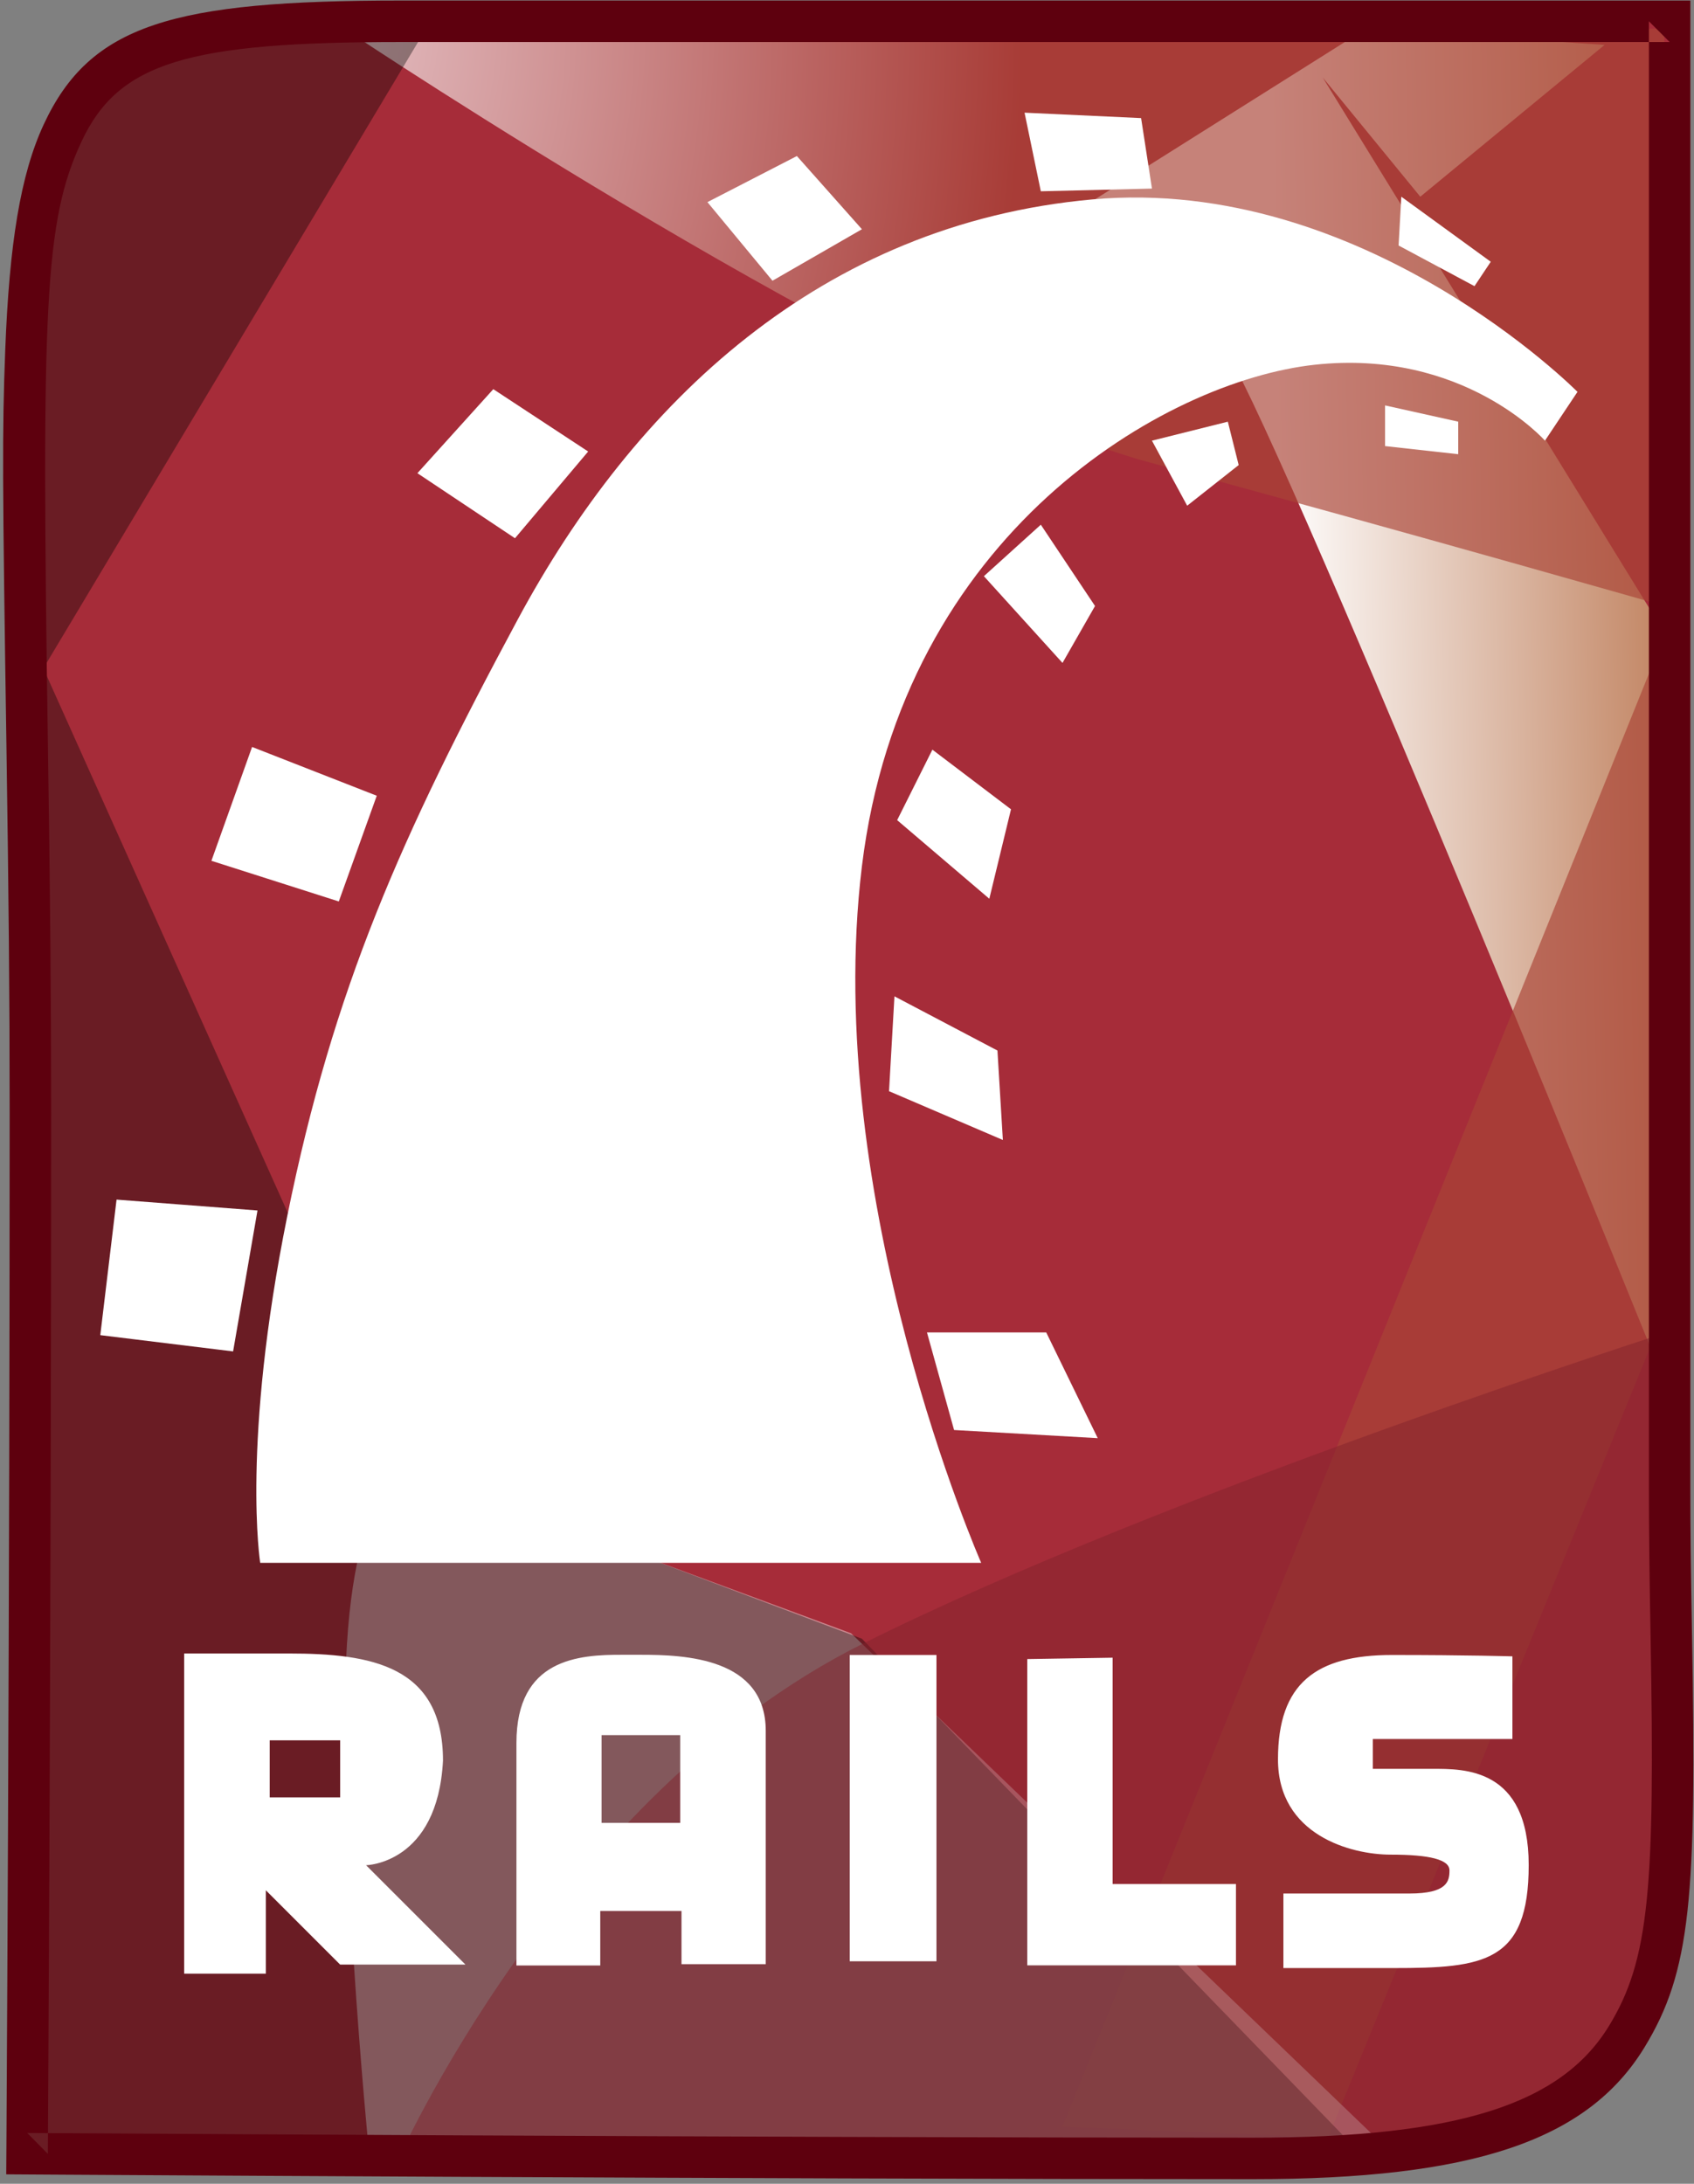 <?xml version="1.0" encoding="UTF-8"?>
<svg width="256px" height="330px" viewBox="0 0 256 330" version="1.1" xmlns="http://www.w3.org/2000/svg" xmlns:xlink="http://www.w3.org/1999/xlink">
    <rect x="0" y="0" width="256" height="330" fill="#808080" stroke="none"/>
    <!-- Generator: Sketch 3.8.3 (29802) - http://www.bohemiancoding.com/sketch -->
    <title>ror</title>
    <desc>Created with Sketch.</desc>
    <defs>
        <linearGradient x1="35.204%" y1="52.873%" x2="101.159%" y2="50%" id="linearGradient-1">
            <stop stop-color="#FFFFFF" offset="0%"></stop>
            <stop stop-color="#C0815E" offset="100%"></stop>
        </linearGradient>
        <radialGradient cx="0%" cy="0%" fx="0%" fy="0%" r="50.521%" id="radialGradient-2">
            <stop stop-color="#FFFFFF" offset="0%"></stop>
            <stop stop-color="#A94436" offset="100%"></stop>
        </radialGradient>
    </defs>
    <g id="Page-1" stroke="none" stroke-width="1" fill="none" fill-rule="evenodd">
        <g id="ror" transform="translate(-85, -48)">
            <rect id="Rectangle-1" x="0" y="0" width="425" height="425"></rect>
            <g id="Group-2" transform="translate(85, 48)">
                <path d="M4.096,325.463 C4.096,325.463 4.593,247.479 4.593,168.203 C4.593,14.654 -8.346,3.217 60.55,3.217 L252.32,3.217 L252.32,224.7 C252.32,297.61 265.949,326.172 189.326,326.172 C112.704,326.172 4.097,325.464 4.097,325.464 L4.096,325.463 Z" id="Shape" fill="#A62C39"></path>
                <path d="M162.205,32.183 C162.205,32.183 174.493,34.641 185.143,52.663 C195.793,70.686 252.319,210.773 252.319,210.773 L252.319,96.9 L199.888,11.703 L214.635,29.726 L242.488,6.786 L206.443,4.33 L162.205,32.183 L162.205,32.183 Z" id="Shape" fill="url(#linearGradient-1)"></path>
                <path d="M53.249,5.149 C53.249,5.149 134.351,59.217 173.674,69.867 C212.996,80.517 253.138,92.017 253.138,92.017 L160.566,321.367 L200.708,323.005 L253.138,194.401 L251.499,4.33 L53.249,5.15 L53.249,5.149 Z" id="Shape" fill="url(#radialGradient-2)" opacity="0.668"></path>
                <path d="M128.617,246.817 L211.036,326.037 L55.706,324.643 C55.706,324.643 50.791,274.671 52.43,248.456 C54.068,222.241 62.26,222.241 62.26,222.241 L128.617,246.817 L128.617,246.817 Z" id="Shape" fill-opacity="0.44" fill="#FFFFFF"></path>
                <polygon id="Shape" fill-opacity="0.362" fill="#000000" points="206.443 326.282 130.255 247.637 60.622 221.422 6.554 100.997 63.899 5.15 27.163 5.15 9.831 18.257 4.096 29.726 4.096 326.282"></polygon>
                <path d="M253.138,200.942 C253.138,200.942 176.132,225.518 130.255,248.456 C84.379,271.395 59.803,327.101 59.803,327.101 C59.803,327.101 158.109,322.186 194.973,323.824 C231.838,325.463 249.042,325.463 252.319,273.852 C255.596,222.242 253.138,200.942 253.138,200.942 L253.138,200.942 Z" id="Shape" fill="#83222D" opacity="0.5"></path>
                <g id="Group" transform="translate(27, 249)" fill="#FFFFFF">
                    <path d="M0.833,0.867 L0.833,49.252 L13.173,49.252 L13.173,36.649 L24.405,47.88 L43.34,47.88 L28.322,32.862 C28.322,32.862 39.127,32.688 39.945,17.061 C39.945,2.724 29.128,0.867 16.635,0.867 L0.833,0.867 L0.833,0.867 Z M13.761,13.992 L24.405,13.992 L24.405,22.611 L13.76,22.611 L13.76,13.991 L13.761,13.992 Z M67.173,1.063 C60.417,1.025 51.045,1.652 51.045,14.383 L51.045,48.011 L63.713,48.011 L63.713,39.784 L75.988,39.784 L75.988,47.815 L88.721,47.815 L88.721,12.555 C88.721,1.495 76.434,1.063 69.851,1.063 C69.028,1.063 68.139,1.07 67.173,1.063 L67.173,1.063 Z M63.909,13.208 L75.792,13.208 L75.792,26.463 L63.91,26.463 L63.91,13.208 L63.909,13.208 Z M101.412,1.095 L114.519,1.095 L114.519,47.381 L101.412,47.381 L101.412,1.095 Z M128.242,1.71 L128.242,47.995 L159.782,47.995 L159.782,35.707 L141.144,35.707 L141.144,1.504 L128.242,1.709 L128.242,1.71 Z M201.561,1.3 L201.561,13.793 L180.467,13.793 L180.467,18.298 L189.478,18.298 C194.188,18.298 204.019,18.094 204.019,32.84 C204.019,47.585 197.261,48.405 183.539,48.405 L166.949,48.405 L166.949,37.14 L185.996,37.14 C191.731,37.14 192.047,35.274 192.047,33.647 C192.047,32.02 189.115,31.264 183.152,31.264 C177.19,31.264 166.13,28.334 166.13,16.864 C166.13,5.396 171.865,1.094 183.334,1.094 C194.803,1.094 201.561,1.3 201.561,1.3 L201.561,1.3 Z" id="Shape"></path>
                </g>
                <g id="Group" transform="translate(15, 17)" fill="#FFFFFF">
                    <path d="M24.322,219.168 L133.278,219.168 C133.278,219.168 109.111,164.281 115.255,113.898 C121.4,63.517 161.132,40.579 183.66,38.121 C206.189,35.664 218.477,49.591 218.477,49.591 L223.392,42.217 C223.392,42.217 191.033,9.449 150.072,13.135 C109.112,16.822 80.848,43.855 63.235,76.625 C45.622,109.393 35.382,132.331 28.418,166.738 C21.455,201.145 24.322,219.168 24.322,219.168 L24.322,219.168 Z M2.613,164.28 L23.913,165.92 L20.226,187.219 L0.156,184.761 L2.613,164.281 L2.613,164.28 Z M36.201,119.224 L41.936,103.249 L23.094,95.876 L16.949,113.08 L36.201,119.224 L36.201,119.224 Z M62.826,64.336 L73.885,51.23 L59.549,41.809 L48.079,54.507 L62.826,64.337 L62.826,64.336 Z M91.908,13.545 L101.738,25.423 L115.255,17.641 L105.425,6.581 L91.908,13.545 L91.908,13.545 Z M139.832,0.028 L142.29,11.906 L159.084,11.496 L157.445,0.847 L139.832,0.027 L139.832,0.028 Z" id="Shape"></path>
                    <path d="M196.768,12.726 L196.358,20.099 L207.827,26.243 L210.285,22.556 L196.768,12.726 L196.768,12.726 Z M194.31,44.265 L194.31,50.41 L205.37,51.638 L205.37,46.723 L194.31,44.265 L194.31,44.265 Z M159.084,49.59 L164.408,59.421 L172.191,53.277 L170.553,46.723 L159.083,49.59 L159.084,49.59 Z M142.29,62.288 L150.482,74.576 L145.566,83.178 L133.688,70.071 L142.29,62.288 L142.29,62.288 Z M125.905,96.286 L120.58,106.936 L134.507,118.814 L137.784,105.297 L125.905,96.286 L125.905,96.286 Z M120.17,133.56 L119.352,147.896 L136.555,155.269 L135.735,141.752 L120.171,133.56 L120.17,133.56 Z M125.086,184.351 L129.182,199.097 L150.892,200.327 L143.109,184.351 L125.086,184.351 L125.086,184.351 Z" id="Shape"></path>
                </g>
                <path d="M7.23,325.483 L7.236,324.587 L7.252,321.976 L7.308,312.056 C7.366,301.368 7.424,289.441 7.478,276.575 C7.634,239.815 7.727,202.892 7.727,168.204 C7.727,150.33 7.573,134.721 7.244,112.881 C6.238,46.151 6.722,33.441 12.292,21.448 C17.888,9.4 28.392,6.35 60.55,6.35 L252.32,6.35 L249.186,3.216 L249.186,224.699 C249.186,231.496 249.259,237.361 249.436,247.24 C250.122,285.317 249.279,296.144 243.133,306.178 C235.945,317.915 220.47,323.037 189.326,323.037 C171.743,323.037 151.057,322.997 127.903,322.921 C109.279,322.861 89.537,322.78 69.223,322.683 C47.946,322.581 26.668,322.466 5.391,322.337 L4.117,322.329 L7.231,325.483 L7.23,325.483 Z M0.942,328.577 L4.076,328.597 C5.727,328.607 7.377,328.617 9.028,328.627 C29.082,328.747 49.137,328.855 69.191,328.951 C89.509,329.048 109.254,329.129 127.882,329.19 C151.042,329.265 171.734,329.305 189.325,329.305 C222.433,329.305 239.849,323.541 248.478,309.452 C255.548,297.909 256.416,286.749 255.703,247.128 C255.526,237.284 255.453,231.449 255.453,224.699 L255.453,0.082 L60.55,0.082 C26.07,0.082 13.626,3.694 6.607,18.807 C3.098,26.362 1.403,36.821 0.788,52.98 C0.314,65.432 0.363,72.295 0.977,112.976 C1.305,134.787 1.459,150.367 1.459,168.204 C1.459,202.882 1.365,239.796 1.21,276.548 C1.146,291.678 1.07,306.808 0.983,321.938 L0.968,324.548 L0.942,328.578 L0.942,328.577 Z" id="Shape" fill="#5E000E"></path>
            </g>
        </g>
    </g>
</svg>